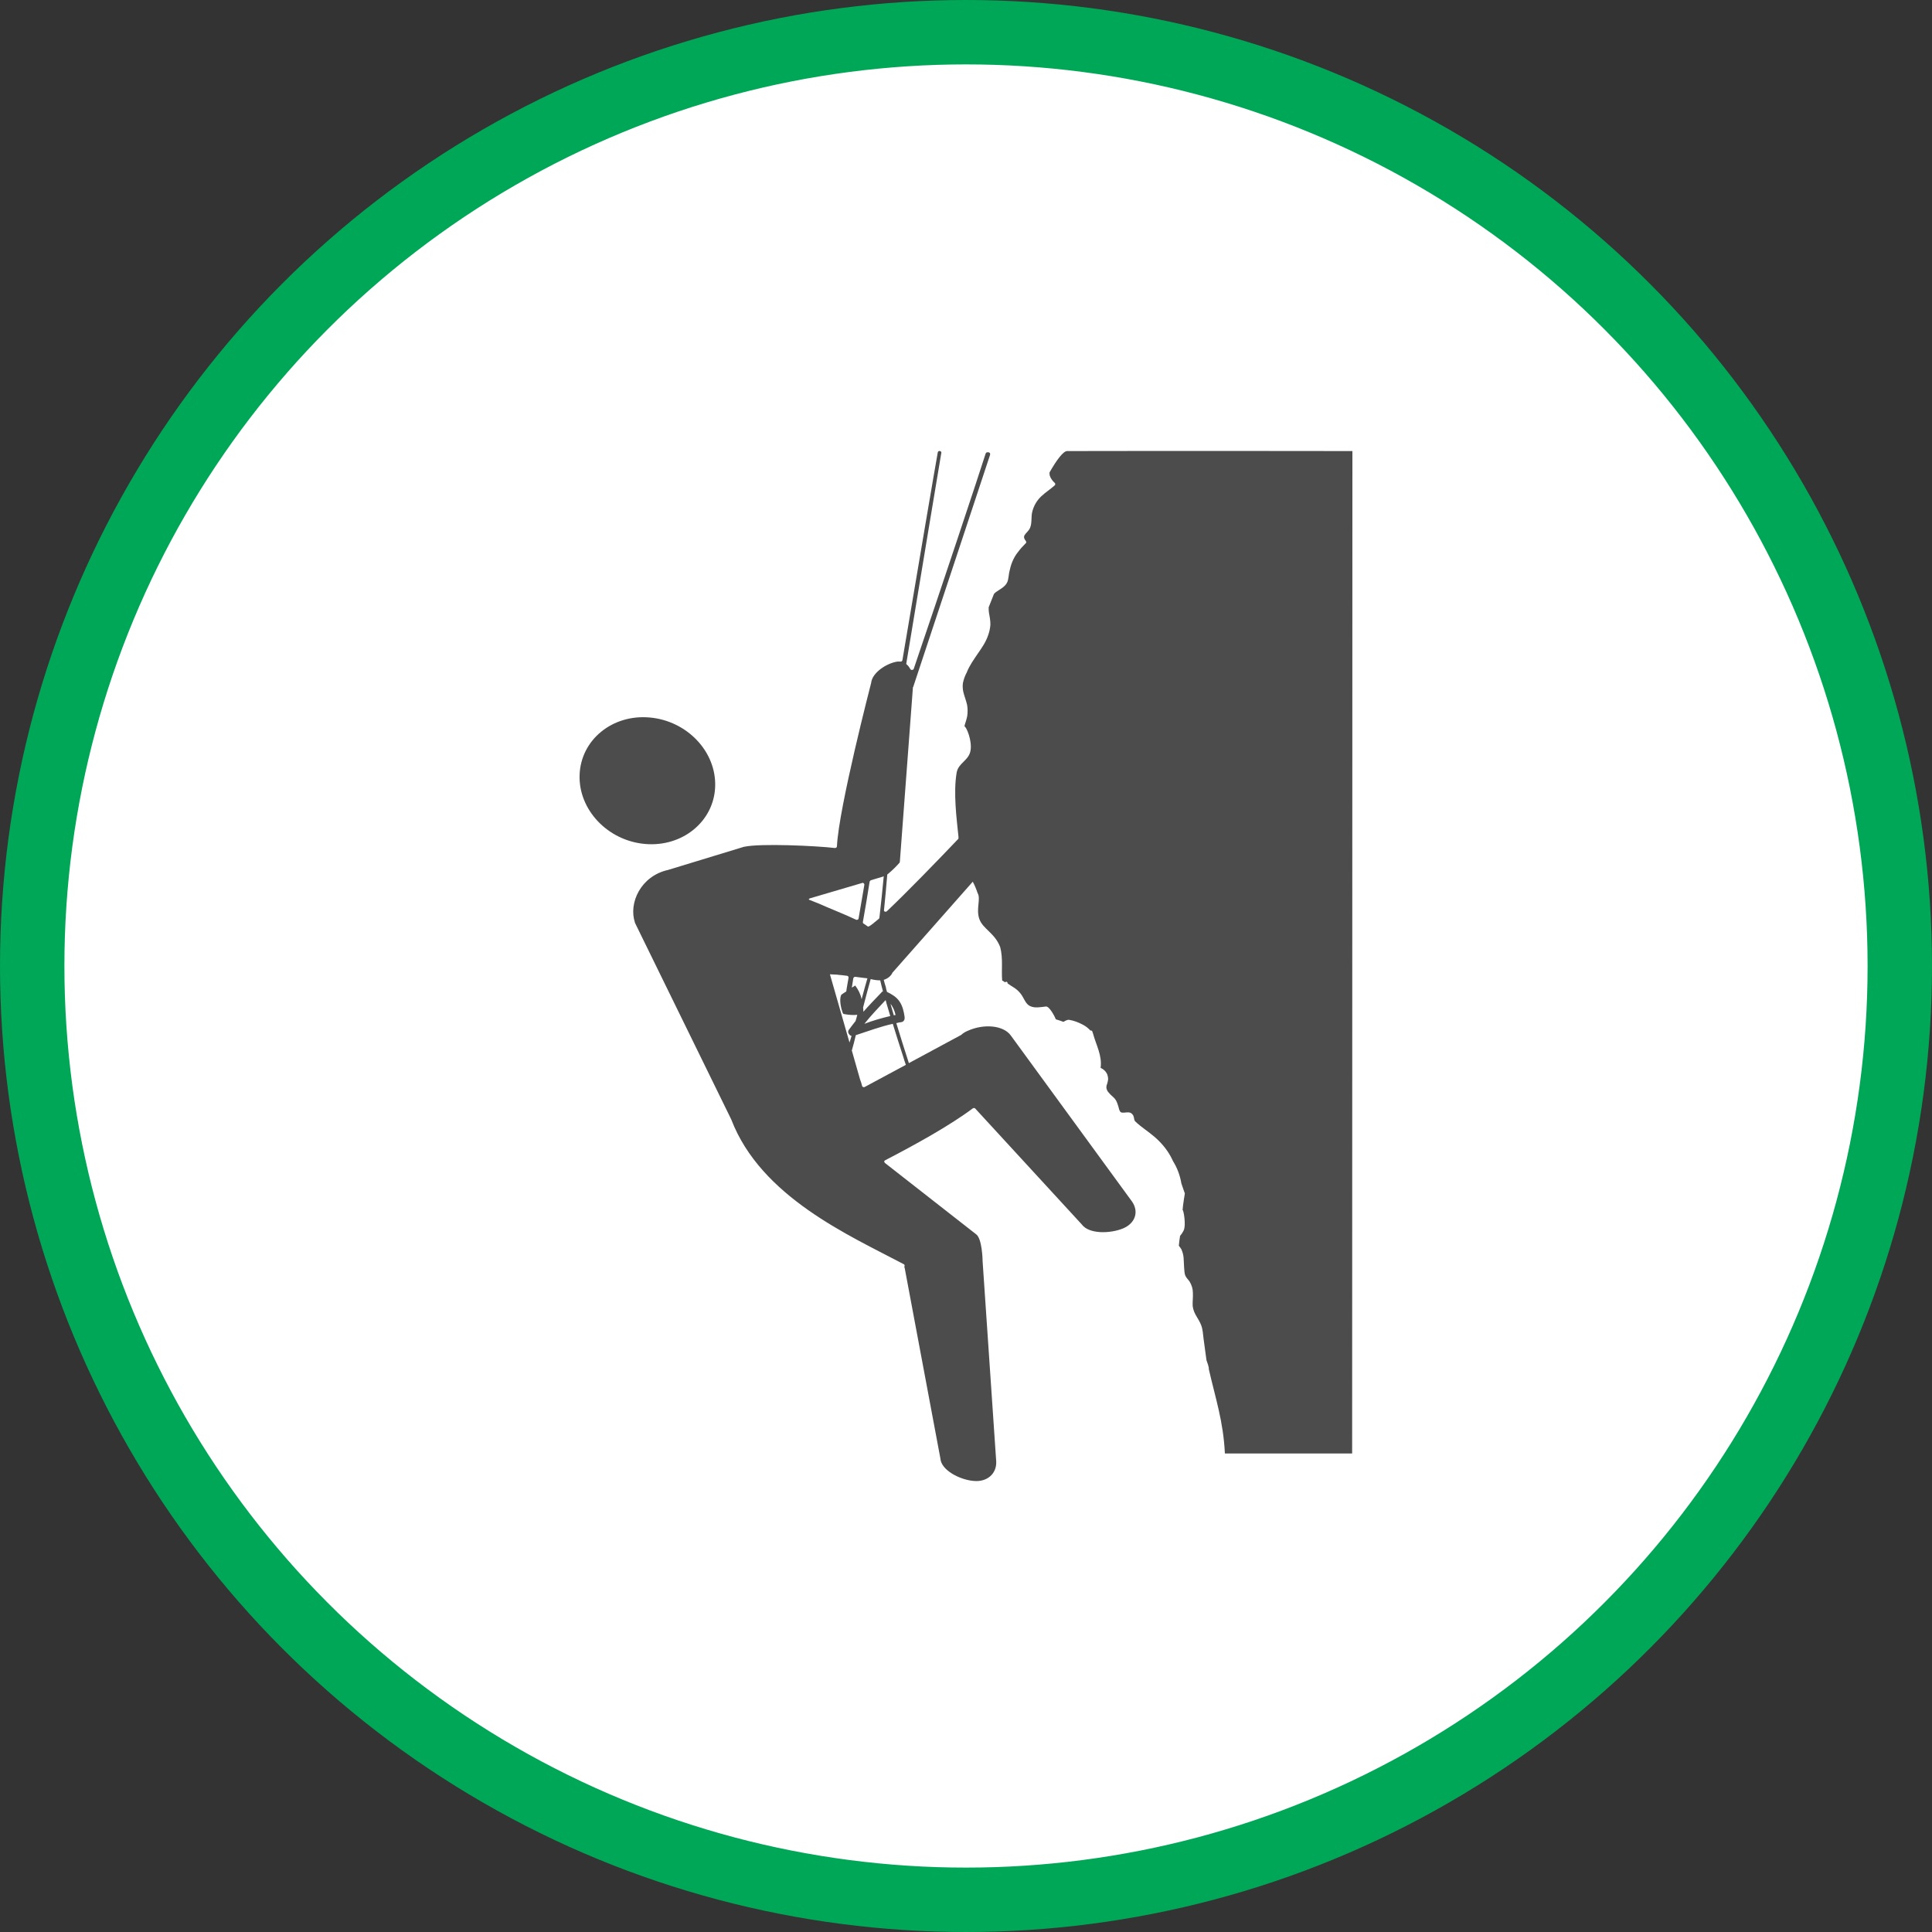 <?xml version="1.0" encoding="UTF-8" standalone="no"?>
<!-- Created with Inkscape (http://www.inkscape.org/) -->

<svg
   xmlns:dc="http://purl.org/dc/elements/1.1/"
   xmlns:cc="http://creativecommons.org/ns#"
   xmlns:rdf="http://www.w3.org/1999/02/22-rdf-syntax-ns#"
   xmlns:svg="http://www.w3.org/2000/svg"
   xmlns="http://www.w3.org/2000/svg"
   xmlns:xlink="http://www.w3.org/1999/xlink"
   xmlns:sodipodi="http://sodipodi.sourceforge.net/DTD/sodipodi-0.dtd"
   xmlns:inkscape="http://www.inkscape.org/namespaces/inkscape"
   width="30px"
   height="30px"
   version="1.1"
   id="svg8"
   inkscape:version="0.92.4 5da689c313, 2019-01-14"
   sodipodi:docname="container.svg">
  <rect width="100%" height="100%" fill="#333333" stroke="none"/>
  <defs
     id="defs2" />
  <sodipodi:namedview
     id="base"
     pagecolor="#ffffff"
     bordercolor="#666666"
     borderopacity="1.0"
     inkscape:pageopacity="0.0"
     inkscape:pageshadow="2"
     inkscape:zoom="13.049334"
     inkscape:cx="18.679046"
     inkscape:cy="12.165829"
     inkscape:document-units="px"
     inkscape:current-layer="layer1"
     showgrid="false"
     inkscape:snap-page="false"
     units="px"
     inkscape:window-width="1884"
     inkscape:window-height="1061"
     inkscape:window-x="0"
     inkscape:window-y="0"
     inkscape:window-maximized="1"
     fit-margin-top="0"
     fit-margin-left="0"
     fit-margin-right="0"
     fit-margin-bottom="0" />
    <circle
       style="color:#000000;clip-rule:nonzero;display:inline;overflow:visible;visibility:visible;opacity:1;isolation:auto;mix-blend-mode:normal;color-interpolation:sRGB;color-interpolation-filters:linearRGB;solid-color:#000000;solid-opacity:1;vector-effect:none;fill:#ffffff;fill-opacity:1;fill-rule:evenodd;stroke:#00A757;stroke-width:1;stroke-linecap:butt;stroke-linejoin:miter;stroke-miterlimit:4;stroke-dasharray:none;stroke-dashoffset:0;stroke-opacity:1;marker:none;color-rendering:auto;image-rendering:auto;shape-rendering:auto;text-rendering:auto;enable-background:accumulate"
       id="path815"
       cx="15"
       cy="15"
       r="14.5" />
<g transform="translate(9,7)"><g id="surface1">
<path style=" stroke:none;fill-rule:nonzero;fill:rgb(30%,30%,30%);fill-opacity:1;" d="M 2.105 5.215 C 2.125 4.672 1.668 4.191 1.086 4.141 C 0.508 4.09 0.02 4.488 0 5.031 C -0.02 5.574 0.438 6.055 1.016 6.105 C 1.598 6.156 2.086 5.754 2.105 5.215 Z M 2.105 5.215 "/>
<path style=" stroke:none;fill-rule:nonzero;fill:rgb(30%,30%,30%);fill-opacity:1;" d="M 7.57 0.004 C 7.512 0.004 7.41 0.137 7.297 0.336 C 7.297 0.352 7.297 0.371 7.301 0.387 C 7.316 0.43 7.344 0.469 7.379 0.5 C 7.391 0.512 7.387 0.531 7.375 0.539 C 7.309 0.598 7.234 0.645 7.168 0.707 C 7.102 0.77 7.055 0.848 7.031 0.938 C 7.004 1.027 7.035 1.141 6.98 1.223 C 6.961 1.254 6.93 1.277 6.91 1.309 C 6.891 1.344 6.906 1.371 6.93 1.402 C 6.938 1.414 6.938 1.434 6.922 1.441 C 6.883 1.48 6.844 1.523 6.809 1.57 C 6.77 1.617 6.742 1.668 6.719 1.723 C 6.707 1.75 6.699 1.777 6.691 1.805 C 6.688 1.824 6.68 1.844 6.676 1.867 C 6.664 1.91 6.664 1.957 6.652 2.004 C 6.633 2.102 6.539 2.141 6.469 2.191 C 6.457 2.199 6.445 2.211 6.434 2.223 C 6.406 2.293 6.379 2.363 6.352 2.43 C 6.352 2.457 6.352 2.48 6.355 2.504 C 6.367 2.57 6.379 2.633 6.379 2.699 C 6.375 2.754 6.363 2.812 6.344 2.863 C 6.309 2.969 6.246 3.059 6.184 3.148 C 6.121 3.242 6.055 3.332 6.012 3.441 C 5.984 3.492 5.965 3.547 5.953 3.602 C 5.945 3.648 5.949 3.695 5.957 3.738 C 5.973 3.809 6 3.871 6.016 3.941 C 6.027 3.996 6.027 4.055 6.02 4.113 C 6.012 4.16 5.996 4.207 5.98 4.258 C 5.98 4.266 5.977 4.273 5.977 4.281 C 6.004 4.281 6.098 4.5 6.07 4.656 C 6.043 4.812 5.883 4.844 5.855 4.996 C 5.801 5.309 5.855 5.715 5.883 5.992 C 5.883 6.004 5.883 6.016 5.883 6.023 C 5.574 6.348 5.086 6.852 4.773 7.148 C 4.766 7.156 4.75 7.16 4.742 7.156 C 4.73 7.152 4.723 7.141 4.727 7.129 C 4.746 6.949 4.762 6.766 4.777 6.586 C 4.777 6.578 4.781 6.574 4.789 6.57 C 4.855 6.516 4.914 6.457 4.969 6.395 C 4.969 6.391 4.973 6.387 4.973 6.379 L 5.176 3.672 C 5.176 3.672 5.176 3.668 5.18 3.668 C 5.582 2.461 6.273 0.363 6.375 0.059 C 6.375 0.051 6.375 0.043 6.371 0.035 C 6.363 0.027 6.355 0.023 6.348 0.023 L 6.332 0.023 C 6.32 0.023 6.309 0.031 6.305 0.043 C 6.207 0.355 5.602 2.172 5.188 3.387 C 5.184 3.395 5.176 3.402 5.164 3.402 C 5.152 3.406 5.141 3.398 5.137 3.391 C 5.121 3.363 5.105 3.34 5.082 3.32 C 5.074 3.316 5.07 3.305 5.074 3.297 C 5.344 1.672 5.578 0.254 5.617 0.031 C 5.621 0.02 5.609 0.004 5.594 0.004 C 5.578 0 5.566 0.008 5.562 0.023 C 5.523 0.234 5.285 1.637 5.012 3.254 C 5.008 3.266 4.996 3.277 4.98 3.273 C 4.965 3.273 4.949 3.273 4.934 3.273 C 4.773 3.297 4.543 3.441 4.527 3.605 C 4.527 3.605 4.023 5.547 3.996 6.141 C 3.996 6.148 3.992 6.156 3.988 6.16 C 3.98 6.164 3.973 6.168 3.965 6.168 C 3.668 6.133 2.809 6.094 2.559 6.148 C 2.559 6.148 2.555 6.148 2.555 6.148 L 1.375 6.508 C 0.949 6.602 0.758 7.023 0.859 7.324 C 0.859 7.324 0.859 7.324 0.859 7.328 L 2.355 10.383 C 2.816 11.586 4.188 12.184 5.031 12.629 C 5.043 12.633 5.047 12.645 5.047 12.656 C 5.043 12.664 5.043 12.672 5.043 12.68 C 5.043 12.684 5.043 12.684 5.047 12.684 L 5.602 15.645 C 5.613 15.832 5.91 15.98 6.121 15.996 C 6.332 16.016 6.48 15.879 6.469 15.691 L 6.258 12.586 C 6.258 12.559 6.25 12.238 6.16 12.168 L 4.742 11.059 C 4.734 11.051 4.73 11.043 4.73 11.035 C 4.73 11.027 4.738 11.02 4.746 11.016 C 5.207 10.777 5.746 10.48 6.105 10.211 C 6.117 10.203 6.137 10.203 6.145 10.215 L 7.797 12.012 C 7.91 12.168 8.246 12.156 8.441 12.074 C 8.633 11.992 8.688 11.809 8.574 11.652 L 6.695 9.078 C 6.582 8.922 6.281 8.891 6.023 9.008 C 5.988 9.023 5.953 9.043 5.926 9.07 C 5.922 9.07 5.922 9.07 5.918 9.074 L 5.113 9.508 C 5.047 9.301 4.98 9.094 4.918 8.887 C 4.945 8.879 4.973 8.875 5 8.871 C 5.039 8.863 5.051 8.824 5.047 8.793 C 5.035 8.707 5.016 8.621 4.965 8.547 C 4.918 8.48 4.848 8.438 4.773 8.402 C 4.766 8.375 4.758 8.352 4.754 8.324 C 4.742 8.285 4.73 8.25 4.723 8.215 C 4.785 8.195 4.836 8.156 4.859 8.102 C 4.859 8.098 4.863 8.098 4.863 8.098 L 6.105 6.691 C 6.133 6.742 6.156 6.797 6.18 6.867 C 6.234 6.957 6.152 7.113 6.207 7.27 C 6.262 7.426 6.449 7.488 6.531 7.707 C 6.578 7.883 6.547 8.062 6.562 8.227 C 6.57 8.23 6.574 8.23 6.578 8.234 C 6.59 8.242 6.598 8.246 6.605 8.254 C 6.613 8.246 6.625 8.242 6.633 8.246 C 6.641 8.25 6.648 8.258 6.645 8.27 C 6.684 8.297 6.719 8.32 6.758 8.344 C 6.797 8.371 6.828 8.402 6.855 8.438 C 6.898 8.496 6.926 8.59 6.992 8.621 C 7.07 8.66 7.16 8.637 7.242 8.629 C 7.297 8.625 7.383 8.793 7.395 8.828 C 7.434 8.84 7.473 8.852 7.512 8.867 C 7.543 8.852 7.57 8.832 7.602 8.836 C 7.676 8.848 7.746 8.875 7.812 8.91 C 7.859 8.934 7.898 8.965 7.934 9.004 C 7.938 9 7.945 9 7.949 9.004 C 7.957 9.004 7.957 9.008 7.961 9.016 C 7.965 9.027 7.969 9.039 7.973 9.051 C 8.02 9.227 8.117 9.391 8.09 9.582 C 8.141 9.605 8.176 9.641 8.195 9.688 C 8.203 9.711 8.207 9.734 8.207 9.758 C 8.203 9.785 8.199 9.809 8.191 9.832 C 8.18 9.855 8.176 9.887 8.184 9.91 C 8.191 9.934 8.203 9.953 8.219 9.969 C 8.246 10.004 8.281 10.027 8.312 10.062 C 8.344 10.102 8.355 10.148 8.371 10.199 C 8.375 10.223 8.383 10.246 8.398 10.266 C 8.414 10.281 8.438 10.277 8.457 10.277 C 8.496 10.273 8.551 10.262 8.582 10.301 C 8.598 10.316 8.605 10.34 8.609 10.363 C 8.613 10.383 8.613 10.398 8.629 10.414 C 8.723 10.504 8.832 10.57 8.926 10.652 C 9.027 10.738 9.113 10.84 9.176 10.953 C 9.188 10.977 9.203 11.004 9.215 11.031 C 9.281 11.137 9.324 11.254 9.344 11.375 C 9.363 11.43 9.379 11.48 9.398 11.531 C 9.402 11.512 9.367 11.715 9.363 11.789 C 9.375 11.777 9.422 12.016 9.379 12.109 C 9.363 12.141 9.344 12.168 9.324 12.191 C 9.316 12.242 9.309 12.293 9.305 12.344 C 9.32 12.363 9.332 12.379 9.344 12.398 C 9.363 12.441 9.375 12.484 9.379 12.531 C 9.383 12.582 9.383 12.633 9.387 12.684 C 9.391 12.727 9.391 12.773 9.406 12.809 C 9.422 12.844 9.453 12.871 9.473 12.902 C 9.504 12.953 9.523 13.012 9.523 13.074 C 9.527 13.145 9.516 13.215 9.52 13.281 C 9.527 13.34 9.551 13.395 9.582 13.445 C 9.609 13.488 9.633 13.531 9.652 13.578 C 9.676 13.641 9.68 13.711 9.688 13.781 C 9.703 13.895 9.719 14.008 9.734 14.121 C 9.742 14.141 9.777 14.238 9.77 14.258 C 9.875 14.719 9.996 15.07 10.02 15.57 L 11.996 15.57 L 12 0.004 C 12 0.004 9.098 0 7.57 0.004 Z M 3.578 6.949 L 4.387 6.711 C 4.395 6.707 4.402 6.707 4.41 6.715 C 4.418 6.719 4.422 6.73 4.422 6.738 C 4.391 6.922 4.359 7.098 4.332 7.262 C 4.332 7.273 4.324 7.277 4.316 7.281 C 4.309 7.285 4.301 7.285 4.293 7.281 C 4.113 7.195 3.852 7.094 3.715 7.031 C 3.707 7.027 3.629 6.996 3.559 6.969 C 3.559 6.961 3.566 6.953 3.578 6.949 Z M 4.379 8.516 C 4.363 8.438 4.328 8.367 4.281 8.305 C 4.293 8.293 4.266 8.312 4.227 8.336 C 4.234 8.293 4.242 8.242 4.25 8.191 C 4.254 8.176 4.266 8.168 4.281 8.168 C 4.379 8.18 4.453 8.191 4.469 8.191 C 4.441 8.289 4.41 8.398 4.379 8.516 Z M 4.52 8.203 C 4.566 8.215 4.617 8.223 4.668 8.223 C 4.68 8.277 4.695 8.336 4.711 8.395 C 4.703 8.395 4.691 8.402 4.688 8.41 C 4.594 8.508 4.496 8.609 4.406 8.711 C 4.406 8.688 4.406 8.664 4.402 8.645 C 4.445 8.48 4.484 8.328 4.52 8.203 Z M 4.191 9.188 L 3.887 8.129 C 3.945 8.133 4.008 8.133 4.016 8.137 C 4.059 8.141 4.105 8.145 4.152 8.152 C 4.16 8.152 4.168 8.156 4.172 8.164 C 4.176 8.168 4.176 8.176 4.176 8.184 C 4.164 8.262 4.148 8.332 4.141 8.395 C 4.109 8.414 4.082 8.434 4.066 8.445 C 4.062 8.449 4.059 8.453 4.059 8.457 C 4.031 8.527 4.059 8.656 4.086 8.73 C 4.09 8.738 4.098 8.746 4.105 8.746 C 4.172 8.758 4.242 8.766 4.312 8.758 C 4.305 8.793 4.293 8.824 4.285 8.855 C 4.25 8.898 4.215 8.945 4.18 8.992 C 4.164 9.012 4.168 9.043 4.188 9.062 C 4.195 9.074 4.207 9.082 4.223 9.086 C 4.211 9.121 4.203 9.156 4.191 9.188 Z M 5.023 9.402 C 5.035 9.445 5.051 9.492 5.066 9.535 L 4.426 9.879 C 4.418 9.883 4.41 9.883 4.402 9.879 C 4.395 9.875 4.387 9.871 4.387 9.863 C 4.379 9.828 4.367 9.793 4.355 9.762 L 4.227 9.312 C 4.25 9.234 4.27 9.156 4.289 9.074 C 4.48 9.012 4.668 8.941 4.863 8.898 C 4.914 9.066 4.969 9.234 5.023 9.402 Z M 4.844 8.609 C 4.875 8.656 4.895 8.707 4.906 8.762 C 4.895 8.762 4.887 8.762 4.879 8.766 C 4.863 8.707 4.844 8.648 4.828 8.59 C 4.832 8.594 4.84 8.602 4.844 8.609 Z M 4.75 8.531 C 4.75 8.531 4.754 8.535 4.754 8.535 C 4.758 8.551 4.762 8.566 4.766 8.582 C 4.785 8.648 4.805 8.711 4.824 8.777 C 4.688 8.809 4.551 8.848 4.422 8.898 C 4.523 8.77 4.637 8.652 4.75 8.531 Z M 4.656 7.246 C 4.656 7.254 4.652 7.262 4.648 7.266 C 4.578 7.324 4.527 7.367 4.496 7.383 C 4.484 7.391 4.473 7.387 4.465 7.379 C 4.449 7.367 4.43 7.355 4.414 7.344 C 4.402 7.34 4.398 7.328 4.398 7.32 C 4.434 7.121 4.469 6.91 4.504 6.688 C 4.508 6.68 4.516 6.672 4.523 6.668 L 4.707 6.613 C 4.711 6.613 4.719 6.609 4.723 6.605 C 4.703 6.82 4.68 7.035 4.656 7.246 Z M 4.656 7.246 "/>
</g>
</g>
</svg>
